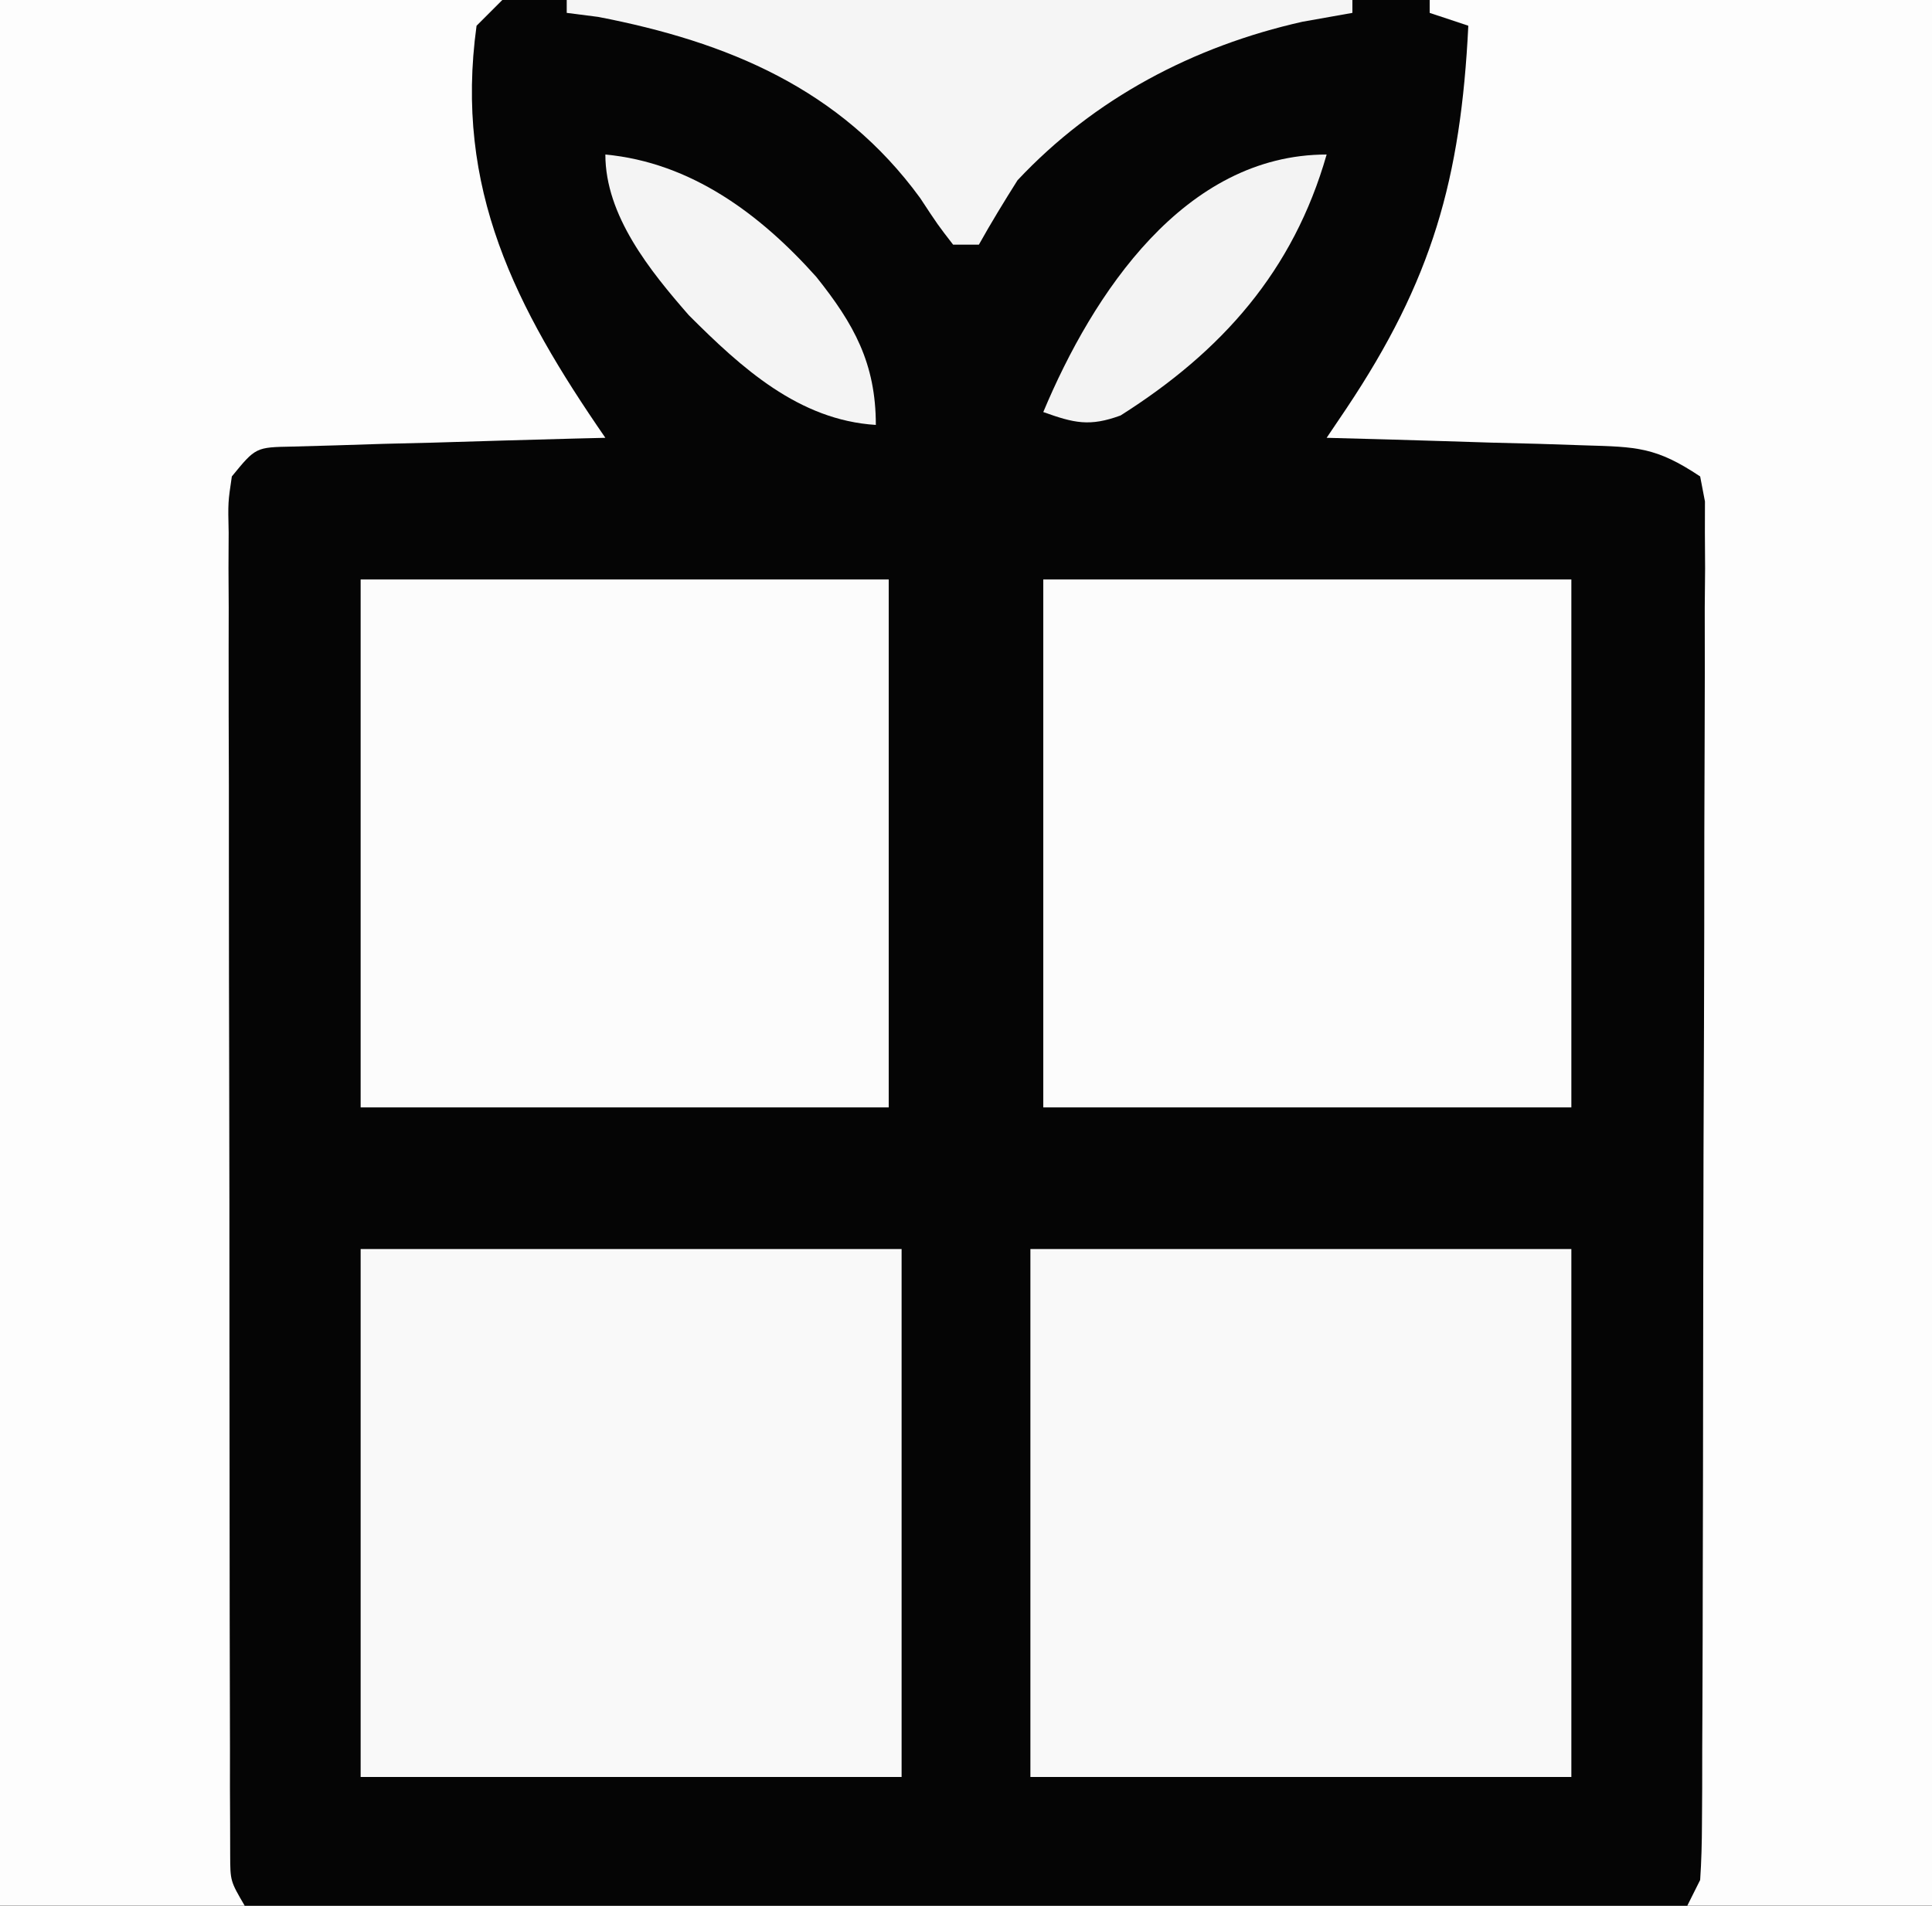 <?xml version="1.0" encoding="UTF-8"?>
<svg version="1.1" xmlns="http://www.w3.org/2000/svg" width="150" height="148">
<rect width="100%" height="100%" fill="#808080" stroke="none"/>
<path d="M0 0 C49.5 0 99 0 150 0 C150 48.84 150 97.68 150 148 C100.5 148 51 148 0 148 C0 99.16 0 50.32 0 0 Z " fill="#050505" transform="translate(0,0)"/>
<path d="M0 0 C12.87 0 25.74 0 39 0 C39 48.84 39 97.68 39 148 C32.73 148 26.46 148 20 148 C20.33 147.34 20.66 146.68 21 146 C21.098 144.548 21.135 143.091 21.14 141.635 C21.146 140.718 21.152 139.801 21.158 138.856 C21.159 137.847 21.16 136.838 21.161 135.799 C21.166 134.739 21.171 133.678 21.176 132.586 C21.191 129.068 21.198 125.55 21.203 122.031 C21.209 119.595 21.215 117.159 21.22 114.723 C21.231 109.612 21.237 104.5 21.24 99.389 C21.246 92.825 21.27 86.261 21.298 79.696 C21.317 74.664 21.322 69.632 21.324 64.6 C21.327 62.179 21.335 59.758 21.348 57.337 C21.365 53.958 21.363 50.58 21.356 47.201 C21.366 46.192 21.375 45.183 21.384 44.144 C21.379 43.227 21.373 42.31 21.367 41.365 C21.37 40.166 21.37 40.166 21.372 38.943 C21.249 38.302 21.126 37.661 21 37 C17.562 34.708 16.079 34.705 12.02 34.586 C10.856 34.547 9.693 34.509 8.494 34.469 C6.672 34.422 6.672 34.422 4.812 34.375 C3.586 34.336 2.359 34.298 1.096 34.258 C-1.936 34.163 -4.968 34.078 -8 34 C-7.493 33.248 -6.987 32.497 -6.465 31.723 C0.184 21.77 2.415 13.916 3 2 C2.01 1.67 1.02 1.34 0 1 C0 0.67 0 0.34 0 0 Z " fill="#FDFDFD" transform="translate(111,0)"/>
<path d="M0 0 C12.87 0 25.74 0 39 0 C38.34 0.66 37.68 1.32 37 2 C35.251 14.672 40.036 23.903 47 34 C45.789 34.03 45.789 34.03 44.553 34.06 C40.91 34.155 37.268 34.265 33.625 34.375 C32.354 34.406 31.083 34.437 29.773 34.469 C28.562 34.507 27.35 34.546 26.102 34.586 C24.421 34.633 24.421 34.633 22.706 34.681 C19.853 34.734 19.853 34.734 18 37 C17.7 39.017 17.7 39.017 17.753 41.365 C17.749 42.282 17.744 43.199 17.74 44.144 C17.746 45.153 17.751 46.162 17.757 47.201 C17.755 48.261 17.753 49.322 17.751 50.414 C17.748 53.932 17.758 57.45 17.77 60.969 C17.771 63.405 17.771 65.841 17.771 68.277 C17.772 73.388 17.781 78.5 17.794 83.611 C17.811 90.175 17.815 96.739 17.814 103.304 C17.815 108.336 17.82 113.368 17.827 118.4 C17.83 120.821 17.832 123.242 17.833 125.663 C17.835 129.042 17.844 132.42 17.855 135.799 C17.854 136.808 17.854 137.817 17.853 138.856 C17.858 139.773 17.862 140.69 17.866 141.635 C17.868 142.434 17.87 143.234 17.871 144.057 C17.879 146.082 17.879 146.082 19 148 C12.73 148 6.46 148 0 148 C0 99.16 0 50.32 0 0 Z " fill="#FDFDFD" transform="translate(0,0)"/>
<path d="M0 0 C13.86 0 27.72 0 42 0 C42 13.53 42 27.06 42 41 C28.14 41 14.28 41 0 41 C0 27.47 0 13.94 0 0 Z " fill="#F9F9F9" transform="translate(80,97)"/>
<path d="M0 0 C13.86 0 27.72 0 42 0 C42 13.53 42 27.06 42 41 C28.14 41 14.28 41 0 41 C0 27.47 0 13.94 0 0 Z " fill="#F9F9F9" transform="translate(28,97)"/>
<path d="M0 0 C13.53 0 27.06 0 41 0 C41 13.53 41 27.06 41 41 C27.47 41 13.94 41 0 41 C0 27.47 0 13.94 0 0 Z " fill="#FCFCFC" transform="translate(81,45)"/>
<path d="M0 0 C13.53 0 27.06 0 41 0 C41 13.53 41 27.06 41 41 C27.47 41 13.94 41 0 41 C0 27.47 0 13.94 0 0 Z " fill="#FCFCFC" transform="translate(28,45)"/>
<path d="M0 0 C20.13 0 40.26 0 61 0 C61 0.33 61 0.66 61 1 C59.721 1.227 58.443 1.454 57.125 1.688 C48.668 3.589 40.958 7.643 35 14 C33.963 15.644 32.948 17.303 32 19 C31.34 19 30.68 19 30 19 C28.809 17.461 28.809 17.461 27.438 15.375 C21.252 6.893 12.485 3.251 2.438 1.312 C1.633 1.209 0.829 1.106 0 1 C0 0.67 0 0.34 0 0 Z " fill="#F5F5F5" transform="translate(44,0)"/>
<path d="M0 0 C-2.585 9.048 -8.131 15.286 -16 20.266 C-18.413 21.152 -19.616 20.852 -22 20 C-18.155 10.813 -11.046 0 0 0 Z " fill="#F3F3F3" transform="translate(103,12)"/>
<path d="M0 0 C6.657 0.624 12.032 4.637 16.375 9.5 C19.307 13.165 21 16.225 21 21 C15.014 20.626 10.563 16.563 6.48 12.48 C3.47 9.033 0 4.749 0 0 Z " fill="#F4F4F4" transform="translate(47,12)"/>
</svg>
